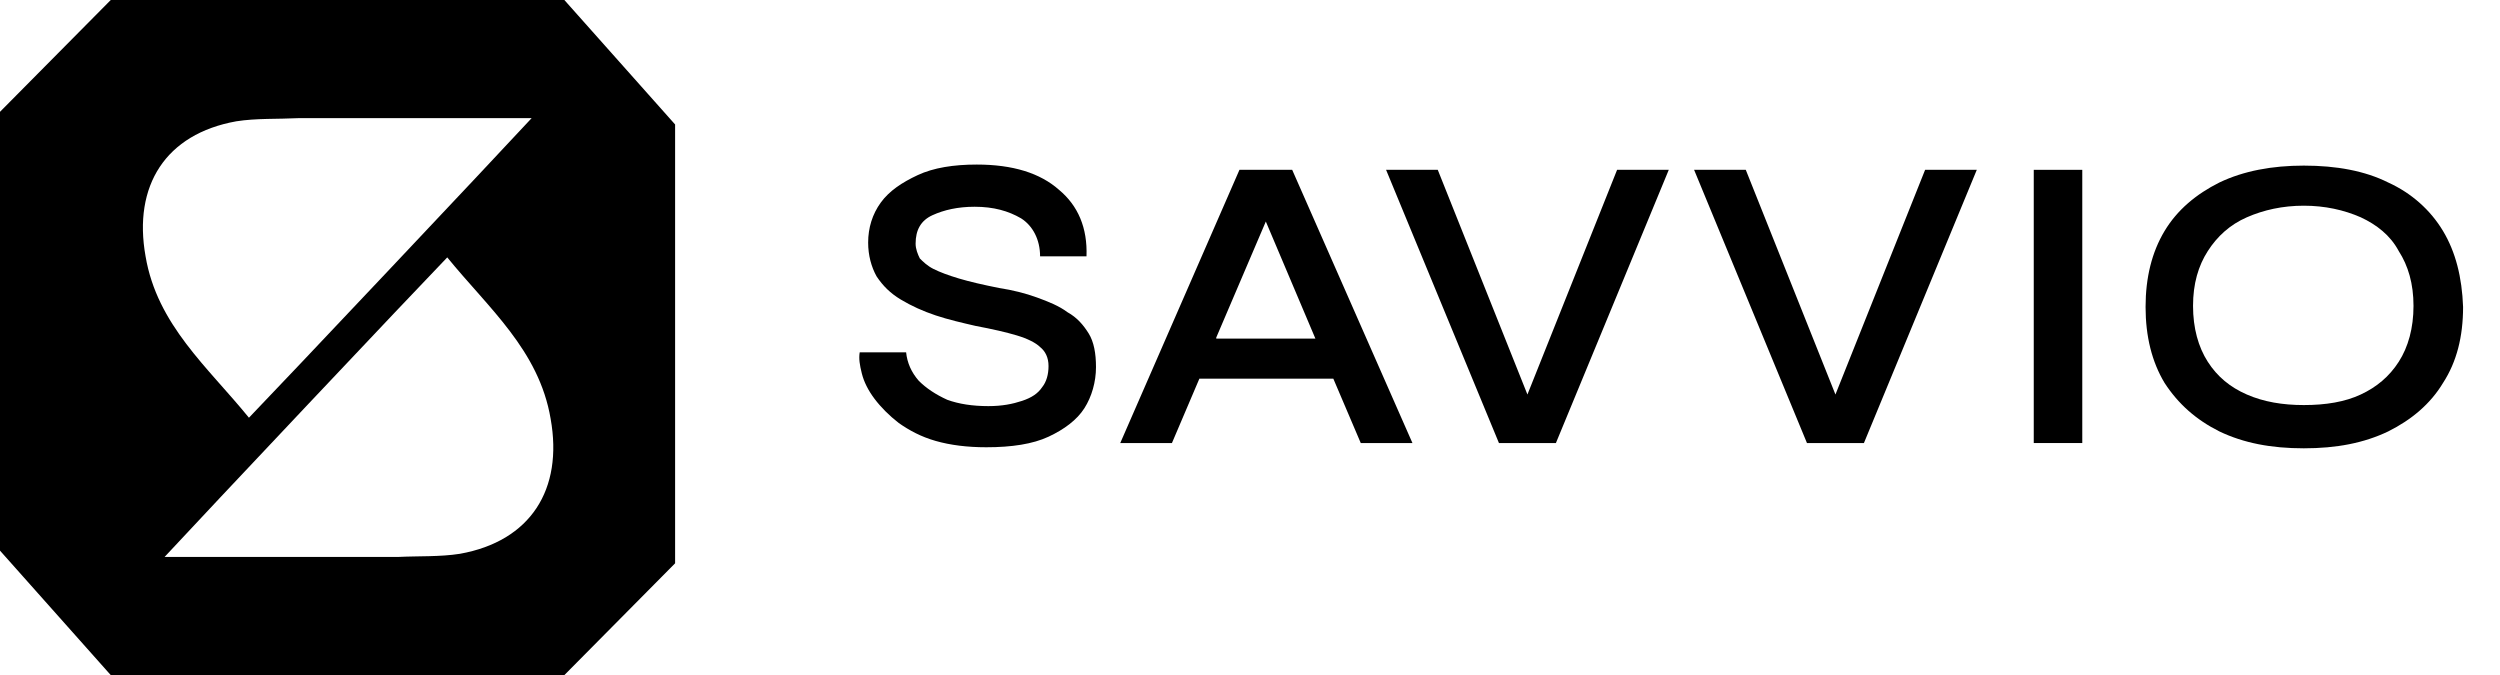 <?xml version="1.0" encoding="utf-8"?>

<svg version="1.1" id="Layer_1" xmlns="http://www.w3.org/2000/svg" xmlns:xlink="http://www.w3.org/1999/xlink"
	 viewBox="0 0 237 64" style="enable-background:new 0 0 237 64;" xml:space="preserve">

<path  d="M53.5,0h-43L0,10.6v41.6L10.5,64h43L64,53.4V11.8L53.5,0z M22.4,11.5c1.9-0.3,3.9-0.2,5.9-0.3
	c7.3,0,14.7,0,22.1,0c-3.7,4-23.8,25.3-26.8,28.4c-3.9-4.8-8.7-8.8-9.8-15.3C12.6,17.6,15.7,12.7,22.4,11.5L22.4,11.5z M43.6,52.5
	c-1.9,0.3-3.9,0.2-5.9,0.3c-7.3,0-14.7,0-22.1,0c3.7-4,23.8-25.3,26.8-28.4c3.9,4.8,8.7,8.8,9.8,15.3C53.4,46.4,50.3,51.3,43.6,52.5
	L43.6,52.5z"/>
<g>
	<path  d="M101.2,29.6c-0.8-0.6-1.8-1-2.9-1.4c-1.1-0.4-2.3-0.7-3.6-0.9c-1.5-0.3-2.8-0.6-3.8-0.9
		c-1-0.3-1.8-0.6-2.4-0.9c-0.6-0.3-1-0.7-1.3-1c-0.2-0.4-0.4-0.9-0.4-1.4c0-1.3,0.5-2.2,1.6-2.7s2.4-0.8,4-0.8
		c1.8,0,3.2,0.4,4.4,1.1c1.1,0.7,1.8,2,1.8,3.6h4.4c0.1-2.7-0.8-4.8-2.6-6.3c-1.8-1.6-4.4-2.4-7.8-2.4c-2.2,0-4.1,0.3-5.6,1
		s-2.7,1.5-3.5,2.6c-0.8,1.1-1.2,2.4-1.2,3.8c0,1.2,0.3,2.3,0.8,3.2c0.6,0.9,1.3,1.6,2.3,2.2c1,0.6,2.1,1.1,3.3,1.5
		c1.2,0.4,2.5,0.7,3.8,1c1.6,0.3,2.9,0.6,3.9,0.9c1,0.3,1.8,0.7,2.2,1.1c0.5,0.4,0.8,1,0.8,1.8c0,0.8-0.2,1.5-0.6,2
		c-0.4,0.6-1,1-1.9,1.3s-1.9,0.5-3.2,0.5c-1.5,0-2.8-0.2-3.9-0.6c-1.1-0.5-2-1.1-2.7-1.8c-0.7-0.8-1.1-1.7-1.2-2.7h-4.4
		c-0.1,0.6,0,1.2,0.2,2c0.2,0.8,0.6,1.6,1.2,2.4c0.6,0.8,1.4,1.6,2.3,2.3c1,0.7,2.1,1.3,3.5,1.7c1.4,0.4,3,0.6,4.8,0.6
		c2.4,0,4.4-0.3,5.9-1c1.5-0.7,2.7-1.6,3.4-2.7c0.7-1.1,1.1-2.5,1.1-3.9c0-1.3-0.2-2.4-0.7-3.2C102.7,30.8,102.1,30.1,101.2,29.6z"
		/>
	<path  d="M117.5,16.1L106.2,42h4.9l2.6-6.1h12.7l2.6,6.1h4.9l-11.4-25.9H117.5z M115.3,32L120,21l4.7,11.1H115.3z"/>
	<path  d="M231.6,21.9c-1.2-2-3-3.6-5.2-4.6c-2.2-1.1-4.9-1.6-8-1.6c-3,0-5.7,0.5-8,1.6c-2.2,1.1-4,2.6-5.2,4.6
		c-1.2,2-1.8,4.4-1.8,7.2c0,2.8,0.6,5.2,1.8,7.2c1.3,2,3,3.5,5.2,4.6c2.3,1.1,4.9,1.6,8,1.6c3.1,0,5.7-0.5,8-1.6
		c2.2-1.1,4-2.6,5.2-4.6c1.3-2,1.9-4.4,1.9-7.2C233.4,26.3,232.8,23.9,231.6,21.9z M227.4,34.3c-0.9,1.4-2.1,2.4-3.6,3.1
		s-3.3,1-5.4,1c-2,0-3.8-0.3-5.4-1s-2.8-1.7-3.7-3.1c-0.9-1.4-1.4-3.2-1.4-5.3c0-2.1,0.5-3.8,1.4-5.2c0.9-1.4,2.1-2.5,3.7-3.2
		c1.6-0.7,3.4-1.1,5.4-1.1c2,0,3.8,0.4,5.4,1.1c1.5,0.7,2.8,1.7,3.6,3.2c0.9,1.4,1.4,3.1,1.4,5.2C228.8,31.1,228.3,32.9,227.4,34.3z
		"/>
	<rect x="192.8" y="16.1"  width="4.6" height="25.9"/>
	<polygon  points="174,37.4 165.5,16.1 160.6,16.1 171.3,42 176.7,42 187.4,16.1 182.5,16.1 	"/>
	<polygon  points="144.8,37.4 136.3,16.1 131.4,16.1 142.1,42 147.5,42 158.2,16.1 153.3,16.1 	"/>
</g>
</svg>
